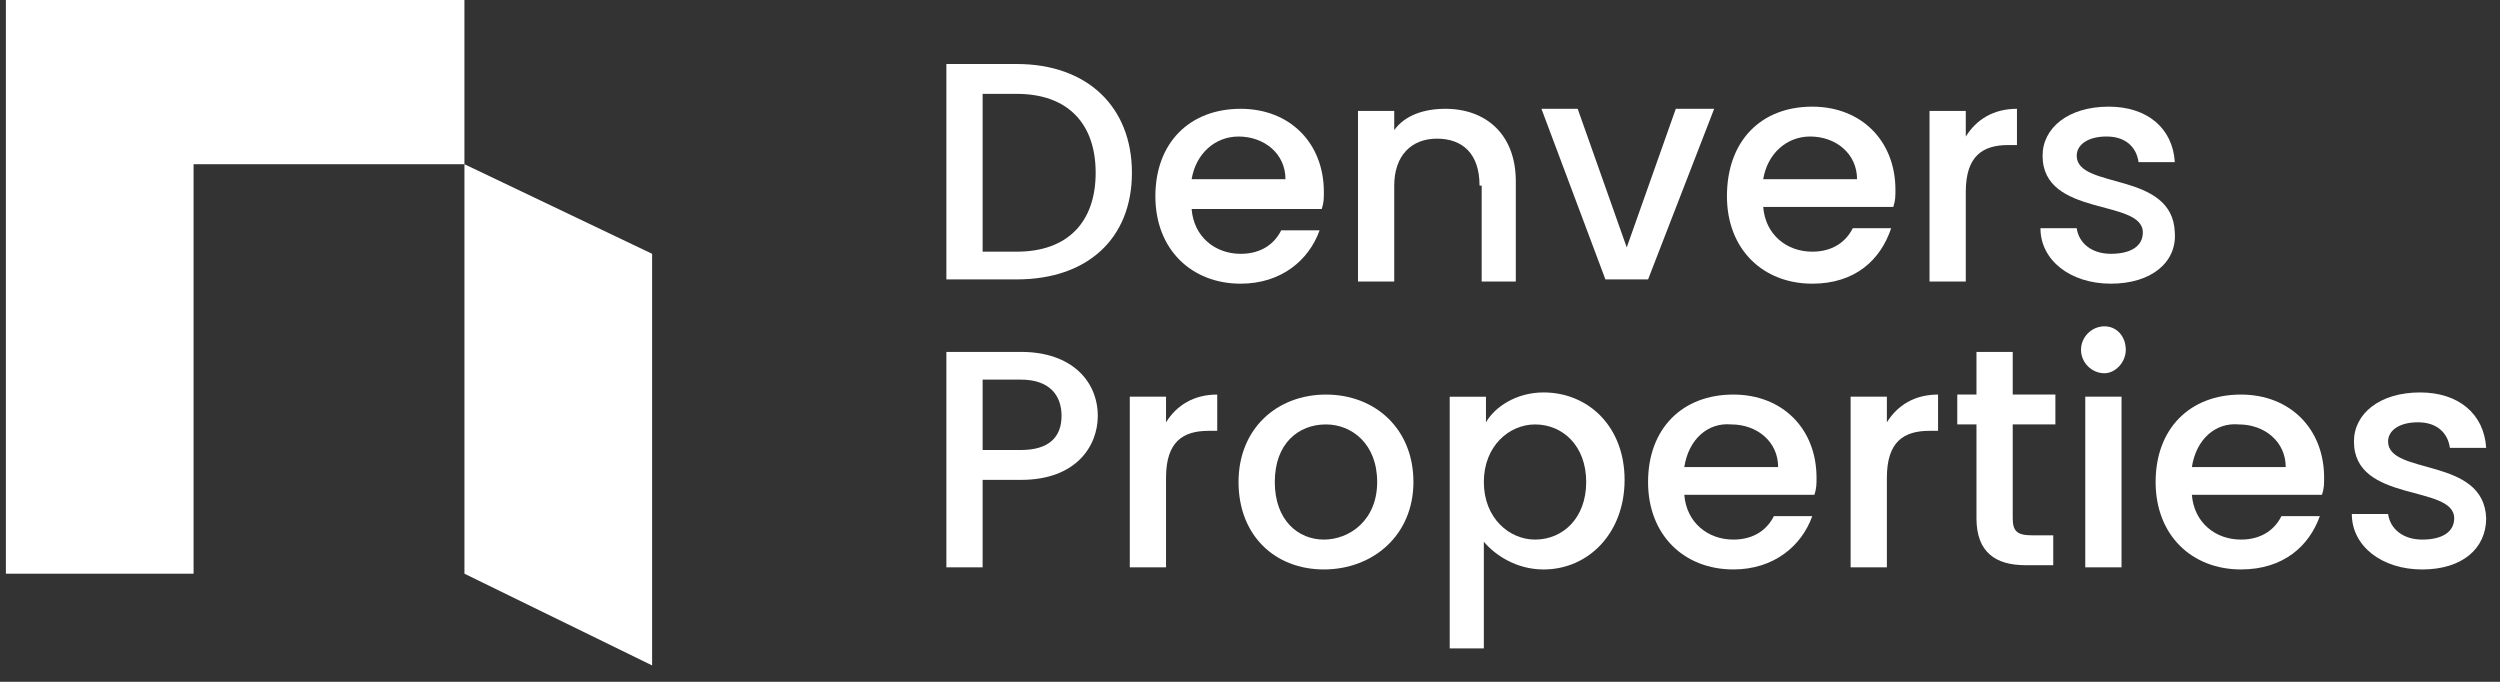 <svg width="121" height="33" viewBox="0 0 121 33" fill="none" xmlns="http://www.w3.org/2000/svg">
<rect x="0" y="0" width="121" height="33" fill="#333333" stroke="none"/>
<path d="M22.479 27.767L31.562 32.206V12.284L22.479 7.948V27.767Z" fill="white"/>
<path d="M0.285 0V27.767H9.369V7.948H22.478V0H0.285Z" fill="white"/>
<path d="M54.785 8.362C54.785 11.562 52.617 13.523 49.211 13.523H45.805V3.098H49.211C52.617 3.098 54.785 5.162 54.785 8.362ZM49.211 12.181C51.688 12.181 53.03 10.736 53.03 8.362C53.03 5.988 51.688 4.543 49.211 4.543H47.559V12.181H49.211Z" fill="white"/>
<path d="M60.049 13.73C57.675 13.73 55.92 12.078 55.92 9.498C55.92 6.917 57.572 5.266 60.049 5.266C62.423 5.266 64.075 6.917 64.075 9.291C64.075 9.601 64.075 9.807 63.971 10.117H57.675C57.778 11.459 58.81 12.285 60.049 12.285C61.081 12.285 61.7 11.769 62.01 11.149H63.868C63.352 12.594 62.01 13.73 60.049 13.73ZM57.675 8.672H62.217C62.217 7.433 61.184 6.608 59.946 6.608C58.81 6.608 57.881 7.433 57.675 8.672Z" fill="white"/>
<path d="M71.61 8.982C71.61 7.433 70.784 6.711 69.546 6.711C68.307 6.711 67.481 7.537 67.481 8.982V13.627H65.727V5.369H67.481V6.298C67.998 5.575 68.927 5.266 69.959 5.266C71.92 5.266 73.365 6.504 73.365 8.775V13.627H71.713V8.982H71.61Z" fill="white"/>
<path d="M76.36 5.266L78.734 11.975L81.109 5.266H82.966L79.767 13.523H77.702L74.606 5.266H76.36Z" fill="white"/>
<path d="M87.713 13.73C85.339 13.73 83.584 12.078 83.584 9.497C83.584 6.814 85.236 5.162 87.713 5.162C90.087 5.162 91.739 6.814 91.739 9.188C91.739 9.497 91.739 9.704 91.635 10.014H85.339C85.442 11.355 86.474 12.181 87.713 12.181C88.745 12.181 89.365 11.665 89.674 11.046H91.532C91.016 12.594 89.777 13.73 87.713 13.73ZM85.339 8.672H89.881C89.881 7.433 88.848 6.607 87.61 6.607C86.474 6.607 85.545 7.433 85.339 8.672Z" fill="white"/>
<path d="M95.144 13.627H93.389V5.369H95.144V6.608C95.66 5.782 96.485 5.266 97.621 5.266V7.02H97.208C95.969 7.02 95.144 7.537 95.144 9.291V13.627Z" fill="white"/>
<path d="M102.164 13.73C100.203 13.73 98.758 12.594 98.758 11.046H100.513C100.616 11.768 101.235 12.284 102.164 12.284C103.196 12.284 103.713 11.872 103.713 11.252C103.713 9.601 98.861 10.53 98.861 7.536C98.861 6.194 100.1 5.162 102.061 5.162C103.919 5.162 105.158 6.194 105.261 7.846H103.506C103.403 7.123 102.887 6.607 101.958 6.607C101.029 6.607 100.513 7.02 100.513 7.536C100.513 9.188 105.158 8.259 105.261 11.252C105.364 12.697 104.125 13.73 102.164 13.73Z" fill="white"/>
<path d="M49.417 23.226H47.559V27.458H45.805V17.032H49.417C51.895 17.032 53.133 18.477 53.133 20.129C53.133 21.574 52.101 23.226 49.417 23.226ZM49.417 21.78C50.759 21.78 51.379 21.161 51.379 20.129C51.379 19.097 50.759 18.374 49.417 18.374H47.559V21.78H49.417Z" fill="white"/>
<path d="M56.436 27.458H54.682V19.2H56.436V20.439C56.953 19.613 57.778 19.097 58.914 19.097V20.852H58.501C57.262 20.852 56.436 21.368 56.436 23.122V27.458Z" fill="white"/>
<path d="M64.074 27.561C61.7 27.561 59.945 25.909 59.945 23.329C59.945 20.748 61.803 19.097 64.177 19.097C66.552 19.097 68.41 20.748 68.41 23.329C68.41 25.909 66.448 27.561 64.074 27.561ZM64.074 26.116C65.313 26.116 66.655 25.187 66.655 23.329C66.655 21.471 65.416 20.542 64.177 20.542C62.836 20.542 61.7 21.471 61.7 23.329C61.7 25.187 62.836 26.116 64.074 26.116Z" fill="white"/>
<path d="M74.708 18.994C76.876 18.994 78.63 20.646 78.63 23.226C78.63 25.807 76.876 27.562 74.708 27.562C73.366 27.562 72.334 26.839 71.818 26.22V31.381H70.166V19.201H71.921V20.439C72.334 19.717 73.366 18.994 74.708 18.994ZM74.295 20.543C73.056 20.543 71.818 21.575 71.818 23.329C71.818 25.084 73.056 26.116 74.295 26.116C75.637 26.116 76.772 25.084 76.772 23.329C76.772 21.575 75.637 20.543 74.295 20.543Z" fill="white"/>
<path d="M83.894 27.561C81.52 27.561 79.766 25.909 79.766 23.329C79.766 20.748 81.417 19.097 83.894 19.097C86.269 19.097 87.92 20.748 87.92 23.122C87.92 23.432 87.92 23.639 87.817 23.948H81.52C81.624 25.29 82.656 26.116 83.894 26.116C84.927 26.116 85.546 25.6 85.856 24.98H87.714C87.198 26.425 85.856 27.561 83.894 27.561ZM81.52 22.606H86.062C86.062 21.368 85.03 20.542 83.791 20.542C82.656 20.439 81.727 21.264 81.52 22.606Z" fill="white"/>
<path d="M91.325 27.458H89.57V19.2H91.325V20.439C91.841 19.613 92.667 19.097 93.802 19.097V20.852H93.389C92.151 20.852 91.325 21.368 91.325 23.122V27.458Z" fill="white"/>
<path d="M95.661 20.542H94.732V19.097H95.661V17.032H97.416V19.097H99.481V20.542H97.416V25.084C97.416 25.703 97.623 25.909 98.345 25.909H99.377V27.355H98.035C96.59 27.355 95.661 26.735 95.661 25.084V20.542Z" fill="white"/>
<path d="M100.721 16.929C100.721 16.31 101.237 15.794 101.856 15.794C102.475 15.794 102.888 16.31 102.888 16.929C102.888 17.549 102.372 18.065 101.856 18.065C101.237 18.065 100.721 17.549 100.721 16.929ZM100.927 19.2H102.682V27.458H100.927V19.2Z" fill="white"/>
<path d="M108.461 27.561C106.087 27.561 104.332 25.909 104.332 23.329C104.332 20.748 105.984 19.097 108.461 19.097C110.835 19.097 112.487 20.748 112.487 23.122C112.487 23.432 112.487 23.639 112.383 23.948H106.087C106.19 25.29 107.222 26.116 108.461 26.116C109.493 26.116 110.113 25.6 110.422 24.98H112.28C111.764 26.425 110.525 27.561 108.461 27.561ZM106.087 22.606H110.629C110.629 21.368 109.596 20.542 108.358 20.542C107.222 20.439 106.293 21.264 106.087 22.606Z" fill="white"/>
<path d="M117.234 27.562C115.273 27.562 113.828 26.426 113.828 24.878H115.583C115.686 25.6 116.305 26.116 117.234 26.116C118.267 26.116 118.783 25.704 118.783 25.084C118.783 23.433 113.931 24.362 113.931 21.368C113.931 20.026 115.17 18.994 117.131 18.994C118.989 18.994 120.228 20.026 120.331 21.678H118.576C118.473 20.955 117.957 20.439 117.028 20.439C116.099 20.439 115.583 20.852 115.583 21.368C115.583 23.02 120.228 22.091 120.331 25.084C120.331 26.529 119.196 27.562 117.234 27.562Z" fill="white"/>
</svg>
